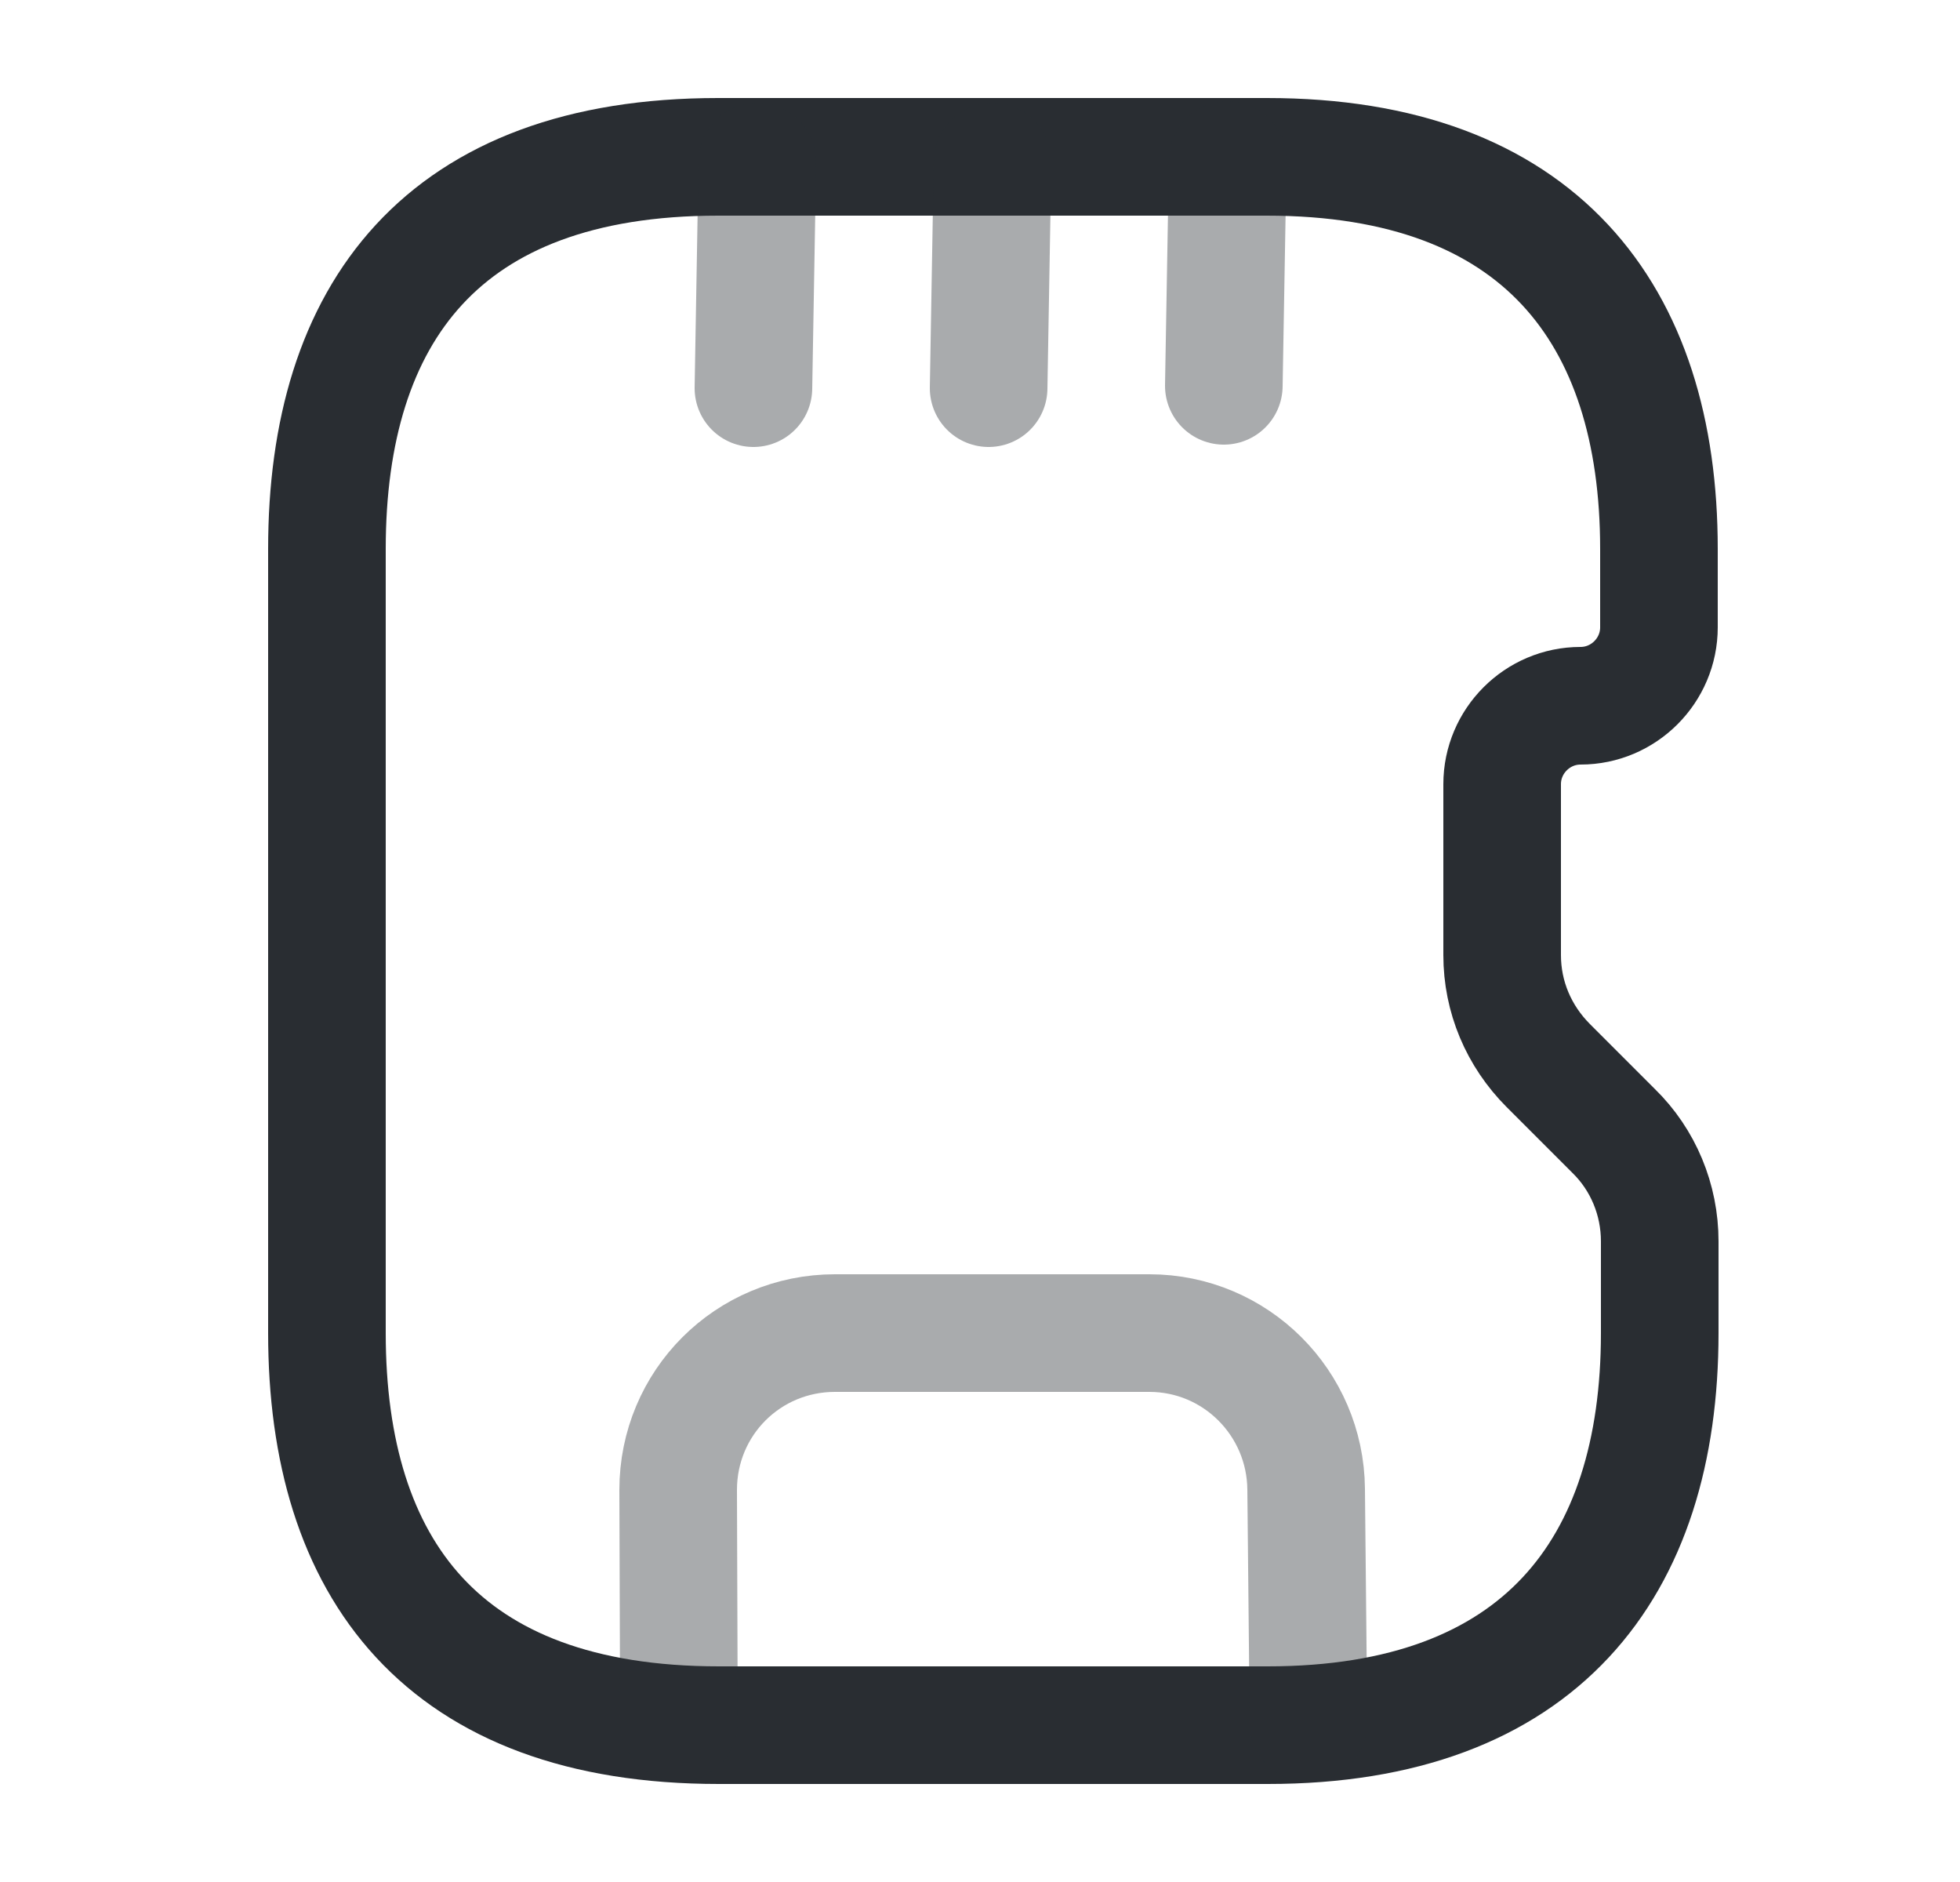 <svg width="25" height="24" viewBox="0 0 25 24" fill="none" xmlns="http://www.w3.org/2000/svg">
<path d="M4.17 7V17C4.17 20 5.64 22 9.17 22H16.17C19.64 22 21.17 20 21.17 17V15.83C21.17 15.3 20.96 14.79 20.58 14.42L19.75 13.59C19.37 13.21 19.16 12.71 19.16 12.18V10C19.16 9.45 19.61 9 20.16 9C20.71 9 21.16 8.55 21.16 8V7C21.16 4 19.63 2 16.16 2H9.16C5.64 2 4.17 4 4.17 7Z" stroke="#292D32" stroke-width="1.5" stroke-linecap="round" stroke-linejoin="round"/>
<path opacity="0.4" d="M8.66 21.97L8.65 19C8.65 17.89 9.54 17 10.65 17H14.66C15.76 17 16.65 17.89 16.66 18.99L16.69 21.98" stroke="#292D32" stroke-width="1.5" stroke-linecap="round" stroke-linejoin="round"/>
<path opacity="0.4" d="M9.61 4.95L9.66 2.06" stroke="#292D32" stroke-width="1.5" stroke-linecap="round" stroke-linejoin="round"/>
<path opacity="0.4" d="M12.61 4.95L12.66 2.06" stroke="#292D32" stroke-width="1.5" stroke-linecap="round" stroke-linejoin="round"/>
<path opacity="0.4" d="M15.61 4.92L15.66 2.04" stroke="#292D32" stroke-width="1.5" stroke-linecap="round" stroke-linejoin="round"/>
</svg>

